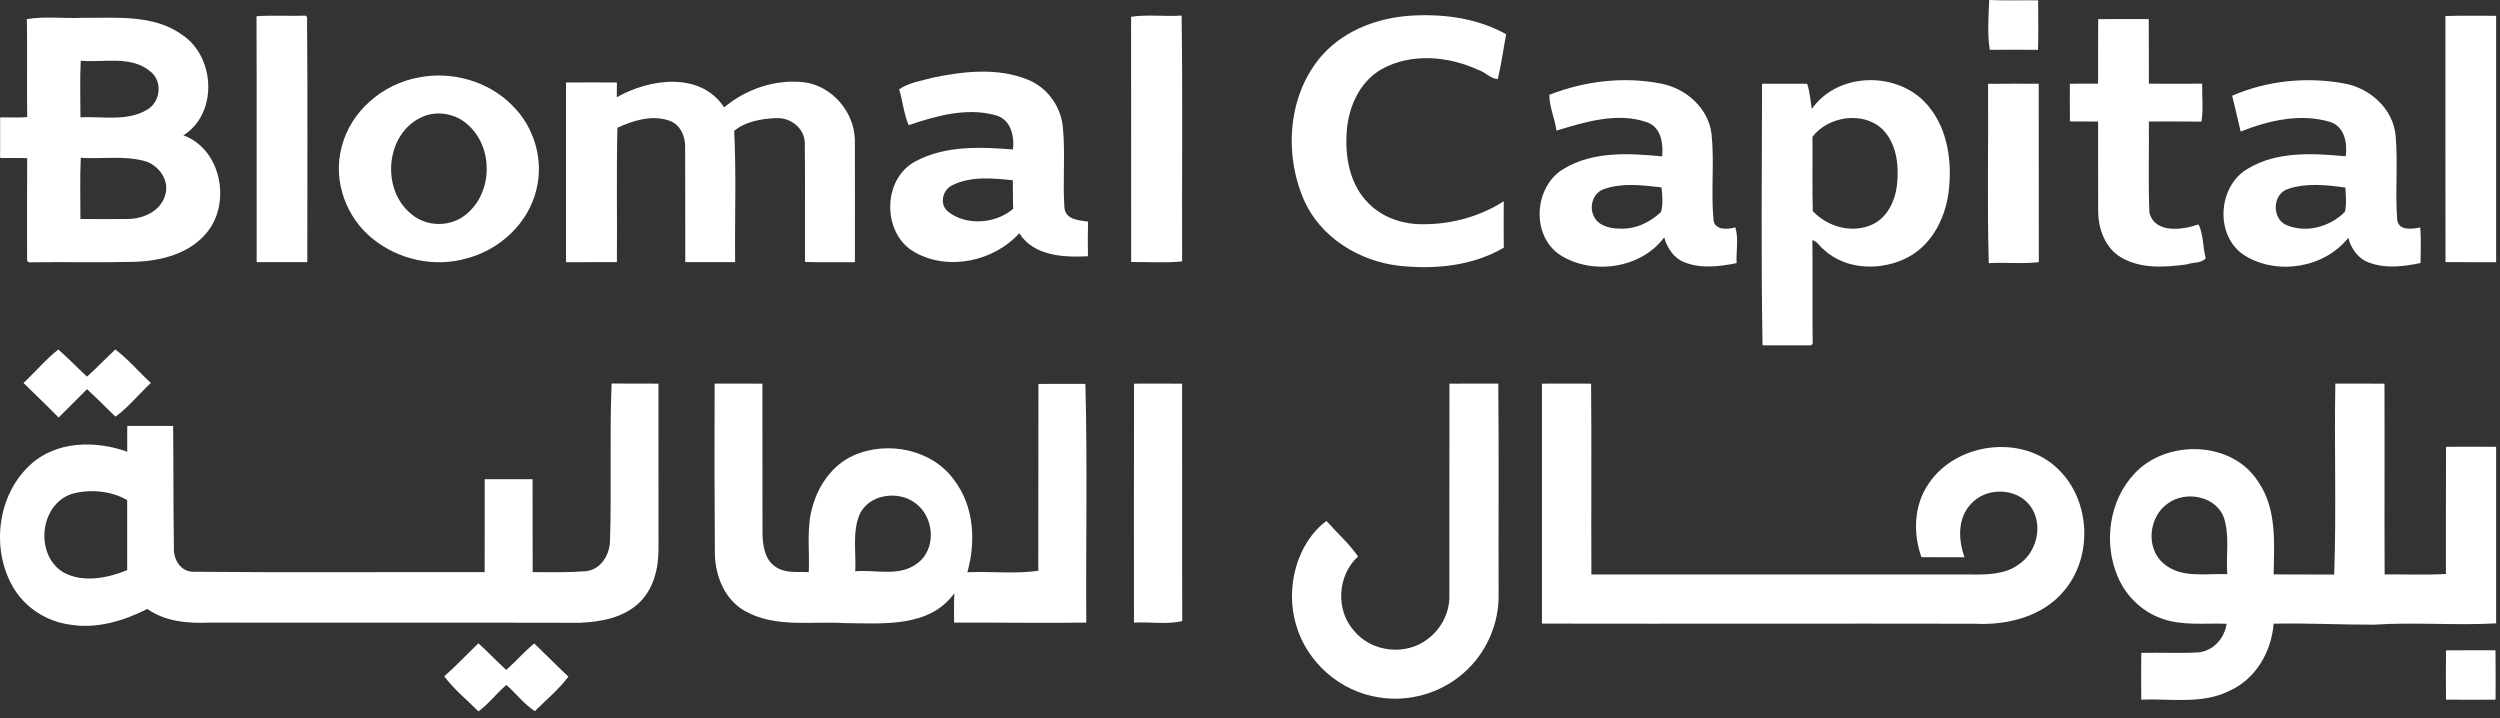 <svg width="174" height="50" viewBox="0 0 174 50" fill="none" xmlns="http://www.w3.org/2000/svg">
<rect x="0" y="0" width="174" height="50" fill="#333333" stroke="none"/>
<path d="M138.489 3.467C138.31 2.385 138.401 1.132 138.449 0C139.584 0.051 140.719 0.008 141.854 0.023C141.86 1.172 141.88 2.32 141.846 3.469C140.725 3.455 139.607 3.461 138.489 3.467Z" fill="white"/>
<path d="M17.853 1.132C18.991 1.042 20.14 1.132 21.283 1.09L21.371 1.2C21.417 6.88 21.386 12.562 21.388 18.245C20.214 18.25 19.039 18.248 17.864 18.245C17.853 12.542 17.878 6.837 17.853 1.132Z" fill="white"/>
<path d="M170.201 1.115C171.376 1.076 172.553 1.109 173.731 1.098V18.248C172.553 18.242 171.379 18.256 170.207 18.242C170.195 12.531 170.204 6.823 170.201 1.115Z" fill="white"/>
<path d="M1.869 1.332C3.104 1.115 4.468 1.301 5.754 1.239C8.095 1.262 10.705 0.982 12.711 2.445C14.995 3.989 15.169 7.921 12.762 9.42C15.427 10.386 16.128 14.202 14.334 16.26C13.14 17.669 11.207 18.154 9.428 18.222C6.951 18.284 4.474 18.219 1.997 18.259L1.886 18.146C1.886 15.766 1.875 13.389 1.892 11.01C1.265 10.976 0.635 11.01 0.008 10.993C0.002 10.055 0.002 9.115 0.008 8.175C0.635 8.15 1.268 8.215 1.892 8.144C1.864 5.875 1.909 3.602 1.869 1.332ZM5.598 8.167C7.127 8.085 8.81 8.466 10.2 7.659C11.162 7.142 11.347 5.702 10.495 4.997C9.15 3.836 7.238 4.367 5.62 4.229C5.552 5.539 5.603 6.857 5.598 8.167ZM5.598 15.241C6.693 15.25 7.791 15.255 8.889 15.241C9.95 15.236 11.148 14.716 11.48 13.632C11.854 12.571 11.04 11.45 10.004 11.19C8.574 10.826 7.079 11.075 5.623 10.984C5.552 12.401 5.603 13.824 5.598 15.241Z" fill="white"/>
<path d="M78.723 1.166C79.858 0.999 81.072 1.16 82.241 1.084C82.321 6.784 82.253 12.492 82.275 18.194C81.115 18.313 79.906 18.225 78.729 18.236C78.723 12.545 78.734 6.854 78.723 1.166Z" fill="white"/>
<path d="M92.045 3.817C93.674 2.007 96.142 1.152 98.537 1.073C100.694 0.982 102.927 1.318 104.828 2.385C104.632 3.427 104.49 4.48 104.246 5.508C103.741 5.477 103.352 4.999 102.859 4.853C100.79 3.901 98.2 3.678 96.159 4.816C94.539 5.736 93.77 7.642 93.719 9.429C93.634 11.1 94.006 12.912 95.234 14.132C96.225 15.159 97.683 15.634 99.093 15.605C101.051 15.605 103.009 15.066 104.661 14.01C104.655 15.086 104.649 16.162 104.663 17.237C102.507 18.507 99.876 18.764 97.422 18.502C94.599 18.194 91.844 16.503 90.72 13.835C89.347 10.611 89.659 6.498 92.045 3.817Z" fill="white"/>
<path d="M146.034 1.332C147.206 1.321 148.378 1.327 149.553 1.33C149.57 2.826 149.55 4.325 149.561 5.824C150.795 5.832 152.033 5.827 153.27 5.824C153.256 6.699 153.363 7.614 153.219 8.466C151.999 8.446 150.778 8.455 149.561 8.458C149.584 10.575 149.51 12.695 149.598 14.809C149.987 16.274 151.902 16.006 153.012 15.62C153.372 16.297 153.304 17.206 153.519 17.968C153.236 18.346 152.626 18.236 152.214 18.4C150.69 18.609 148.996 18.728 147.623 17.912C146.536 17.271 146.057 15.978 146.034 14.773C146.02 12.669 146.034 10.563 146.028 8.46C145.373 8.443 144.718 8.469 144.068 8.449C144.054 7.58 144.062 6.707 144.062 5.835C144.715 5.81 145.37 5.838 146.026 5.824C146.037 4.328 146.017 2.829 146.034 1.332Z" fill="white"/>
<path d="M64.941 5.4C67.092 4.957 69.436 4.695 71.524 5.541C72.869 6.072 73.82 7.376 73.97 8.802C74.163 10.691 73.95 12.599 74.086 14.488C74.189 15.3 75.102 15.329 75.727 15.425C75.704 16.229 75.712 17.031 75.721 17.835C74.035 17.926 71.939 17.821 70.942 16.232C69.183 18.183 66.011 18.877 63.678 17.564C61.374 16.294 61.38 12.435 63.738 11.219C65.795 10.12 68.238 10.225 70.497 10.403C70.625 9.451 70.338 8.294 69.285 8.017C67.276 7.467 65.154 8.06 63.244 8.712C62.907 7.935 62.83 7.038 62.58 6.216C63.258 5.742 64.147 5.623 64.941 5.4ZM66.278 12.893C65.605 13.214 65.364 14.202 65.963 14.71C67.228 15.749 69.328 15.569 70.517 14.533C70.491 13.872 70.505 13.209 70.491 12.548C69.095 12.401 67.572 12.246 66.278 12.893Z" fill="white"/>
<path d="M29.172 5.386C31.479 4.937 34.004 5.66 35.655 7.337C37.188 8.839 37.866 11.151 37.324 13.231C36.759 15.56 34.767 17.398 32.463 17.988C30.267 18.623 27.79 18.09 26.008 16.672C24.107 15.202 23.153 12.605 23.769 10.27C24.376 7.752 26.643 5.827 29.172 5.386ZM29.396 8.133C26.831 9.259 26.487 13.172 28.618 14.888C29.688 15.831 31.442 15.82 32.503 14.866C34.302 13.353 34.336 10.27 32.588 8.703C31.754 7.918 30.454 7.664 29.396 8.133Z" fill="white"/>
<path d="M39.395 5.742C40.576 5.736 41.756 5.733 42.936 5.742C42.934 5.999 42.931 6.51 42.928 6.767C45.192 5.482 48.748 4.954 50.399 7.472C51.928 6.196 53.98 5.491 55.983 5.728C57.918 5.99 59.442 7.783 59.499 9.705C59.51 12.551 59.502 15.399 59.502 18.248C58.344 18.236 57.183 18.27 56.029 18.231C56.017 15.484 56.046 12.737 56.014 9.99C56.026 8.929 55.004 8.147 53.983 8.223C52.995 8.263 51.855 8.463 51.1 9.11C51.253 12.15 51.131 15.202 51.165 18.245C50.007 18.25 48.85 18.248 47.695 18.245C47.686 15.586 47.703 12.926 47.686 10.27C47.715 9.496 47.34 8.635 46.551 8.387C45.354 7.983 44.069 8.387 42.97 8.895C42.9 12.009 42.962 15.128 42.936 18.245C41.756 18.25 40.576 18.248 39.395 18.248C39.389 14.078 39.389 9.911 39.395 5.742Z" fill="white"/>
<path d="M107.838 6.594C110.284 5.64 113.017 5.307 115.605 5.818C117.341 6.148 118.899 7.515 119.123 9.316C119.333 11.329 119.066 13.37 119.268 15.382C119.413 16.043 120.281 15.967 120.777 15.823C121.016 16.562 120.831 17.502 120.865 18.315C119.674 18.55 118.385 18.716 117.231 18.253C116.493 17.965 116.03 17.254 115.829 16.52C114.226 18.688 110.843 19.179 108.599 17.756C106.536 16.41 106.752 12.96 108.846 11.743C110.889 10.513 113.4 10.662 115.687 10.885C115.769 9.999 115.625 8.895 114.674 8.525C112.588 7.772 110.31 8.494 108.329 9.09C108.222 8.254 107.816 7.407 107.838 6.594ZM111.649 13.155C110.929 13.389 110.611 14.262 110.883 14.939C111.13 15.679 112.012 15.913 112.716 15.91C113.803 15.975 114.83 15.487 115.605 14.758C115.758 14.219 115.701 13.595 115.639 13.042C114.322 12.89 112.926 12.709 111.649 13.155Z" fill="white"/>
<path d="M122.639 5.829C123.686 5.824 124.73 5.827 125.777 5.827C125.967 6.394 126.004 7.001 126.101 7.585C127.834 5.098 131.764 4.94 133.878 7.015C135.467 8.587 135.873 10.973 135.652 13.113C135.473 14.99 134.571 16.929 132.857 17.872C131.024 18.869 128.481 18.838 126.915 17.353C126.643 17.152 126.487 16.794 126.143 16.712C126.166 19.114 126.129 21.517 126.163 23.919L126.058 24.035C124.929 24.038 123.799 24.035 122.673 24.035C122.565 17.982 122.628 11.893 122.639 5.829ZM126.146 9.525C126.166 11.244 126.123 12.969 126.169 14.691C127.19 15.789 128.907 16.274 130.306 15.628C131.384 15.134 131.92 13.94 132.037 12.819C132.17 11.501 132.008 9.999 131.032 9.008C129.684 7.707 127.233 8.085 126.146 9.525Z" fill="white"/>
<path d="M138.37 5.835C139.542 5.818 140.717 5.827 141.894 5.829C141.908 9.968 141.889 14.106 141.903 18.245C140.762 18.383 139.576 18.248 138.418 18.315C138.299 14.166 138.401 9.993 138.37 5.835Z" fill="white"/>
<path d="M155.358 6.662C157.793 5.604 160.593 5.324 163.201 5.818C164.98 6.151 166.558 7.585 166.736 9.432C166.907 11.396 166.691 13.381 166.85 15.346C166.986 16.082 167.911 15.938 168.448 15.828C168.521 16.647 168.47 17.48 168.47 18.307C167.287 18.555 166.004 18.711 164.85 18.262C164.115 17.988 163.629 17.288 163.442 16.551C161.791 18.643 158.513 19.182 156.252 17.796C154.127 16.475 154.328 12.96 156.451 11.738C158.485 10.513 160.988 10.668 163.263 10.877C163.385 9.962 163.187 8.81 162.177 8.489C160.114 7.862 157.898 8.387 155.948 9.155C155.755 8.322 155.562 7.489 155.358 6.662ZM159.257 13.146C158.119 13.497 158.102 15.306 159.214 15.696C160.579 16.232 162.194 15.766 163.204 14.744C163.334 14.2 163.263 13.61 163.238 13.053C161.927 12.873 160.534 12.72 159.257 13.146Z" fill="white"/>
<path d="M1.634 26.654C2.454 25.895 3.18 25.009 4.06 24.326C4.749 24.93 5.382 25.593 6.055 26.214C6.73 25.604 7.363 24.949 8.021 24.323C8.92 24.989 9.667 25.889 10.501 26.654C9.672 27.419 8.929 28.36 8.035 29C7.385 28.354 6.727 27.713 6.057 27.084C5.402 27.747 4.738 28.402 4.08 29.06C3.279 28.244 2.451 27.456 1.634 26.654Z" fill="white"/>
<path d="M42.568 26.694C43.654 26.705 44.741 26.691 45.828 26.702C45.833 30.544 45.828 34.387 45.831 38.231C45.833 39.584 45.476 41.04 44.443 41.992C43.351 43.008 41.798 43.285 40.354 43.347C31.748 43.324 23.139 43.347 14.533 43.335C13.063 43.398 11.491 43.259 10.257 42.384C8.608 43.214 6.736 43.784 4.871 43.474C3.22 43.256 1.69 42.26 0.876 40.809C-0.631 38.147 -0.177 34.446 2.105 32.351C3.904 30.683 6.65 30.643 8.858 31.442C8.861 30.844 8.844 30.245 8.858 29.647C9.922 29.644 10.986 29.644 12.05 29.647C12.081 32.481 12.059 35.318 12.104 38.152C12.07 38.931 12.567 39.781 13.426 39.795C20.194 39.858 26.961 39.807 33.731 39.821C33.743 37.664 33.729 35.51 33.737 33.353C34.847 33.35 35.956 33.348 37.068 33.353C37.077 35.51 37.063 37.664 37.074 39.821C38.314 39.826 39.56 39.852 40.791 39.756C41.838 39.635 42.44 38.601 42.457 37.627C42.57 33.989 42.42 30.319 42.568 26.694ZM4.99 34.378C2.74 35.129 2.408 38.635 4.42 39.843C5.782 40.577 7.485 40.241 8.852 39.682C8.855 38.056 8.858 36.43 8.852 34.804C7.737 34.163 6.242 34.022 4.99 34.378Z" fill="white"/>
<path d="M49.738 26.7C50.847 26.7 51.954 26.694 53.063 26.703C53.075 30.169 53.058 33.633 53.069 37.099C53.086 37.927 53.202 38.912 53.946 39.426C54.624 39.925 55.504 39.776 56.29 39.824C56.361 38.271 56.102 36.67 56.582 35.16C57.005 33.706 57.975 32.346 59.388 31.708C61.758 30.643 64.899 31.27 66.428 33.438C67.804 35.259 67.926 37.704 67.328 39.829C68.959 39.753 70.704 39.962 72.265 39.725C72.256 35.392 72.282 31.055 72.276 26.722C73.363 26.708 74.453 26.719 75.542 26.717C75.692 32.224 75.568 37.8 75.605 43.333C72.537 43.375 69.473 43.321 66.405 43.333C66.4 42.652 66.391 41.972 66.422 41.291C64.686 43.7 61.443 43.389 58.821 43.369C56.508 43.222 54 43.719 51.88 42.545C50.439 41.757 49.772 40.078 49.755 38.508C49.727 34.573 49.718 30.635 49.738 26.7ZM59.808 35.855C59.312 37.094 59.598 38.463 59.524 39.761C60.957 39.637 62.569 40.16 63.82 39.228C65.199 38.246 65.04 35.993 63.724 35.03C62.532 34.096 60.43 34.387 59.808 35.855Z" fill="white"/>
<path d="M78.93 26.702C80.045 26.697 81.157 26.691 82.273 26.705C82.284 32.213 82.264 37.718 82.284 43.225C81.248 43.485 80.031 43.265 78.924 43.335C78.924 37.791 78.913 32.247 78.93 26.702Z" fill="white"/>
<path d="M100.881 26.705C102.013 26.688 103.145 26.702 104.28 26.697C104.329 31.564 104.286 36.436 104.303 41.306C104.36 43.398 103.438 45.489 101.846 46.858C100.265 48.253 98.043 48.885 95.961 48.535C93.265 48.137 90.927 46.068 90.198 43.46C89.457 40.961 90.221 37.822 92.32 36.258C93.047 37.074 93.921 37.859 94.519 38.731C93.084 40.041 92.936 42.455 94.241 43.903C95.461 45.402 97.879 45.667 99.391 44.456C100.279 43.79 100.853 42.712 100.875 41.602C100.884 36.636 100.872 31.671 100.881 26.705Z" fill="white"/>
<path d="M107.319 26.702C108.46 26.694 109.601 26.697 110.741 26.702C110.781 31.129 110.738 35.555 110.761 39.982C119.546 39.987 128.334 39.982 137.119 39.984C138.271 39.999 139.528 40.001 140.501 39.287C141.789 38.432 142.24 36.487 141.31 35.219C140.353 33.912 138.203 33.892 137.156 35.098C136.231 36.089 136.301 37.588 136.73 38.785C135.728 38.779 134.729 38.79 133.734 38.782C133.138 37.122 133.203 35.16 134.224 33.678C136.14 30.787 140.765 30.186 143.259 32.664C145.495 34.824 145.679 38.697 143.693 41.077C142.212 42.915 139.698 43.533 137.428 43.412C127.392 43.392 117.338 43.423 107.319 43.403C107.314 37.836 107.314 32.269 107.319 26.702Z" fill="white"/>
<path d="M162.54 26.697C163.678 26.705 164.818 26.688 165.959 26.705C165.976 31.129 165.95 35.555 165.97 39.979C167.389 39.968 168.819 40.03 170.235 39.948C170.244 36.998 170.227 34.048 170.244 31.098C171.404 31.084 172.568 31.095 173.731 31.098V43.386C170.893 43.544 168.059 43.29 165.221 43.477C162.894 43.485 160.571 43.355 158.244 43.409C158.096 45.334 157.024 47.225 155.225 48.055C153.312 49.041 151.096 48.611 149.033 48.693C149.019 47.609 149.022 46.525 149.033 45.441C150.356 45.407 151.681 45.481 153.003 45.407C154.047 45.309 154.827 44.417 154.975 43.414C153.471 43.355 151.911 43.575 150.466 43.053C149.073 42.576 147.947 41.461 147.385 40.114C146.389 37.766 146.797 34.819 148.576 32.944C150.815 30.55 155.369 30.672 157.171 33.531C158.479 35.42 158.284 37.808 158.244 39.979C159.648 39.996 161.053 39.973 162.46 39.99C162.616 35.578 162.458 31.123 162.54 26.697ZM150.898 35.03C149.547 35.942 149.311 38.155 150.594 39.228C151.82 40.278 153.539 39.897 155.02 39.962C154.921 38.68 155.185 37.353 154.808 36.109C154.311 34.539 152.155 34.113 150.898 35.03Z" fill="white"/>
<path d="M30.92 47.073C31.745 46.342 32.506 45.537 33.297 44.772C33.959 45.373 34.574 46.023 35.233 46.627C35.902 46.034 36.495 45.357 37.182 44.781C37.979 45.546 38.751 46.339 39.56 47.093C38.907 47.976 38.011 48.713 37.224 49.495C36.492 49.026 35.913 48.256 35.241 47.671C34.566 48.253 34.01 48.99 33.3 49.512C32.5 48.713 31.581 47.965 30.92 47.073Z" fill="white"/>
<path d="M170.241 45.266C171.387 45.252 172.536 45.261 173.686 45.261C173.705 46.407 173.694 47.553 173.691 48.696C172.539 48.702 171.39 48.705 170.241 48.696C170.232 47.553 170.232 46.41 170.241 45.266Z" fill="white"/>
</svg>
